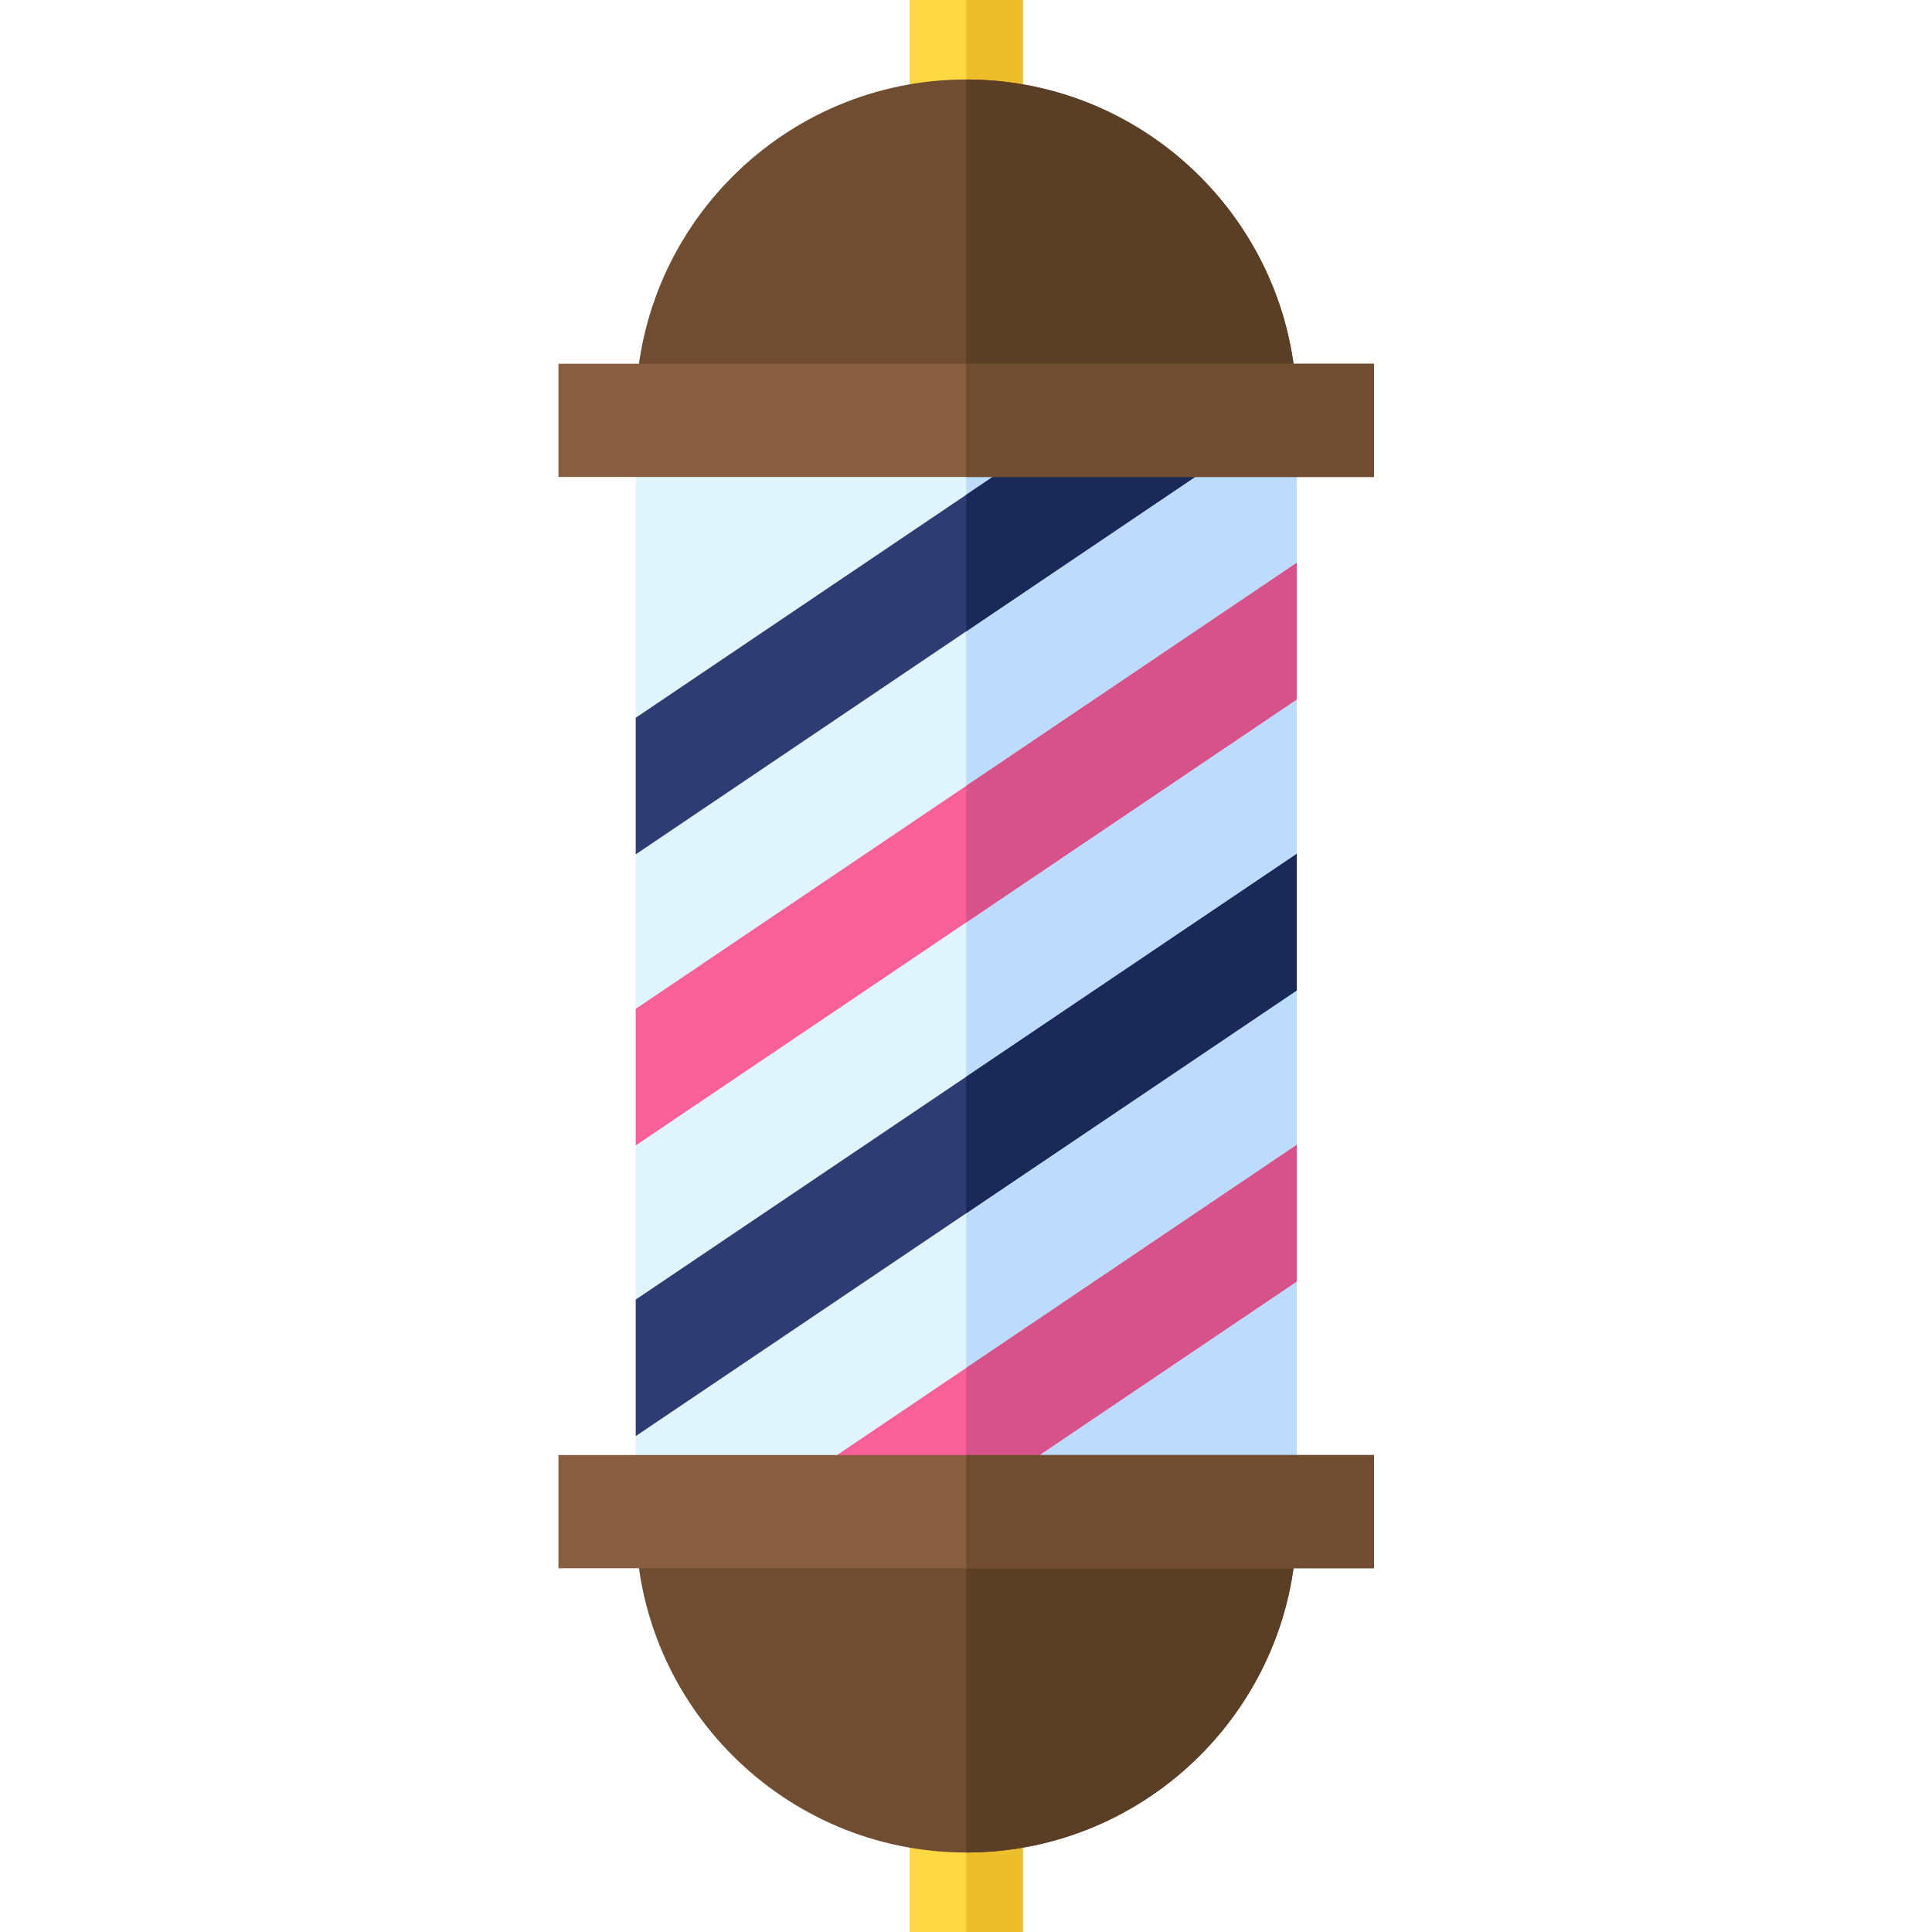 <svg height="512pt" viewBox="-148 0 512 512" width="512pt" xmlns="http://www.w3.org/2000/svg"><path d="m20.477 111.402h175.18v289.195h-175.18zm0 0" fill="#e0f4fe"/><path d="m108.066 111.402h87.59v289.195h-87.59zm0 0" fill="#bcdbfd"/><path d="m93.066 0h30v36.066h-30zm0 0" fill="#fed843"/><path d="m93.066 475.934h30v36.066h-30zm0 0" fill="#fed843"/><path d="m178.473 111.402h-41.18l-116.816 78.816v36.191l161.883-109.227zm0 0" fill="#2d3c72"/><path d="m195.656 149.16-175.18 118.199v36.191l175.18-118.199zm0 0" fill="#f86097"/><path d="m195.656 226.285-175.18 118.113v36.184l175.18-118.113zm0 0" fill="#2d3c72"/><path d="m195.656 303.406-144.047 97.191h53.637l90.41-61zm0 0" fill="#f86097"/><path d="m108.066 0h15v36.066h-15zm0 0" fill="#edbe2b"/><path d="m108.066 475.934h15v36.066h-15zm0 0" fill="#edbe2b"/><path d="m178.473 111.402h-41.18l-29.227 19.719v36.188l74.293-50.125zm0 0" fill="#1a2958"/><path d="m195.656 149.16-87.59 59.102v36.188l87.59-59.098zm0 0" fill="#d75288"/><path d="m195.656 262.469v-36.184l-87.59 59.059v36.18zm0 0" fill="#1a2958"/><path d="m195.656 339.598v-36.191l-87.59 59.102v36.188zm0 0" fill="#d75288"/><path d="m195.656 111.402h-175.18v-2.746c0-48.297 39.293-87.59 87.59-87.59s87.59 39.293 87.59 87.59zm0 0" fill="#704c31"/><path d="m195.656 108.656c0-48.297-39.293-87.59-87.59-87.59v90.332h87.59zm0 0" fill="#5b3e26"/><path d="m0 96.402h216.137v30h-216.137zm0 0" fill="#885d40"/><path d="m108.066 96.402h108.066v30h-108.066zm0 0" fill="#704c31"/><path d="m108.066 490.934c-48.297 0-87.59-39.293-87.59-87.59v-2.746h175.18v2.746c0 48.297-39.293 87.59-87.59 87.59zm0 0" fill="#704c31"/><path d="m195.656 403.344v-2.746h-87.59v90.336c48.297 0 87.59-39.293 87.59-87.59zm0 0" fill="#5b3e26"/><path d="m0 385.598h216.137v30h-216.137zm0 0" fill="#885d40"/><path d="m108.066 385.598h108.066v30h-108.066zm0 0" fill="#704c31"/></svg>